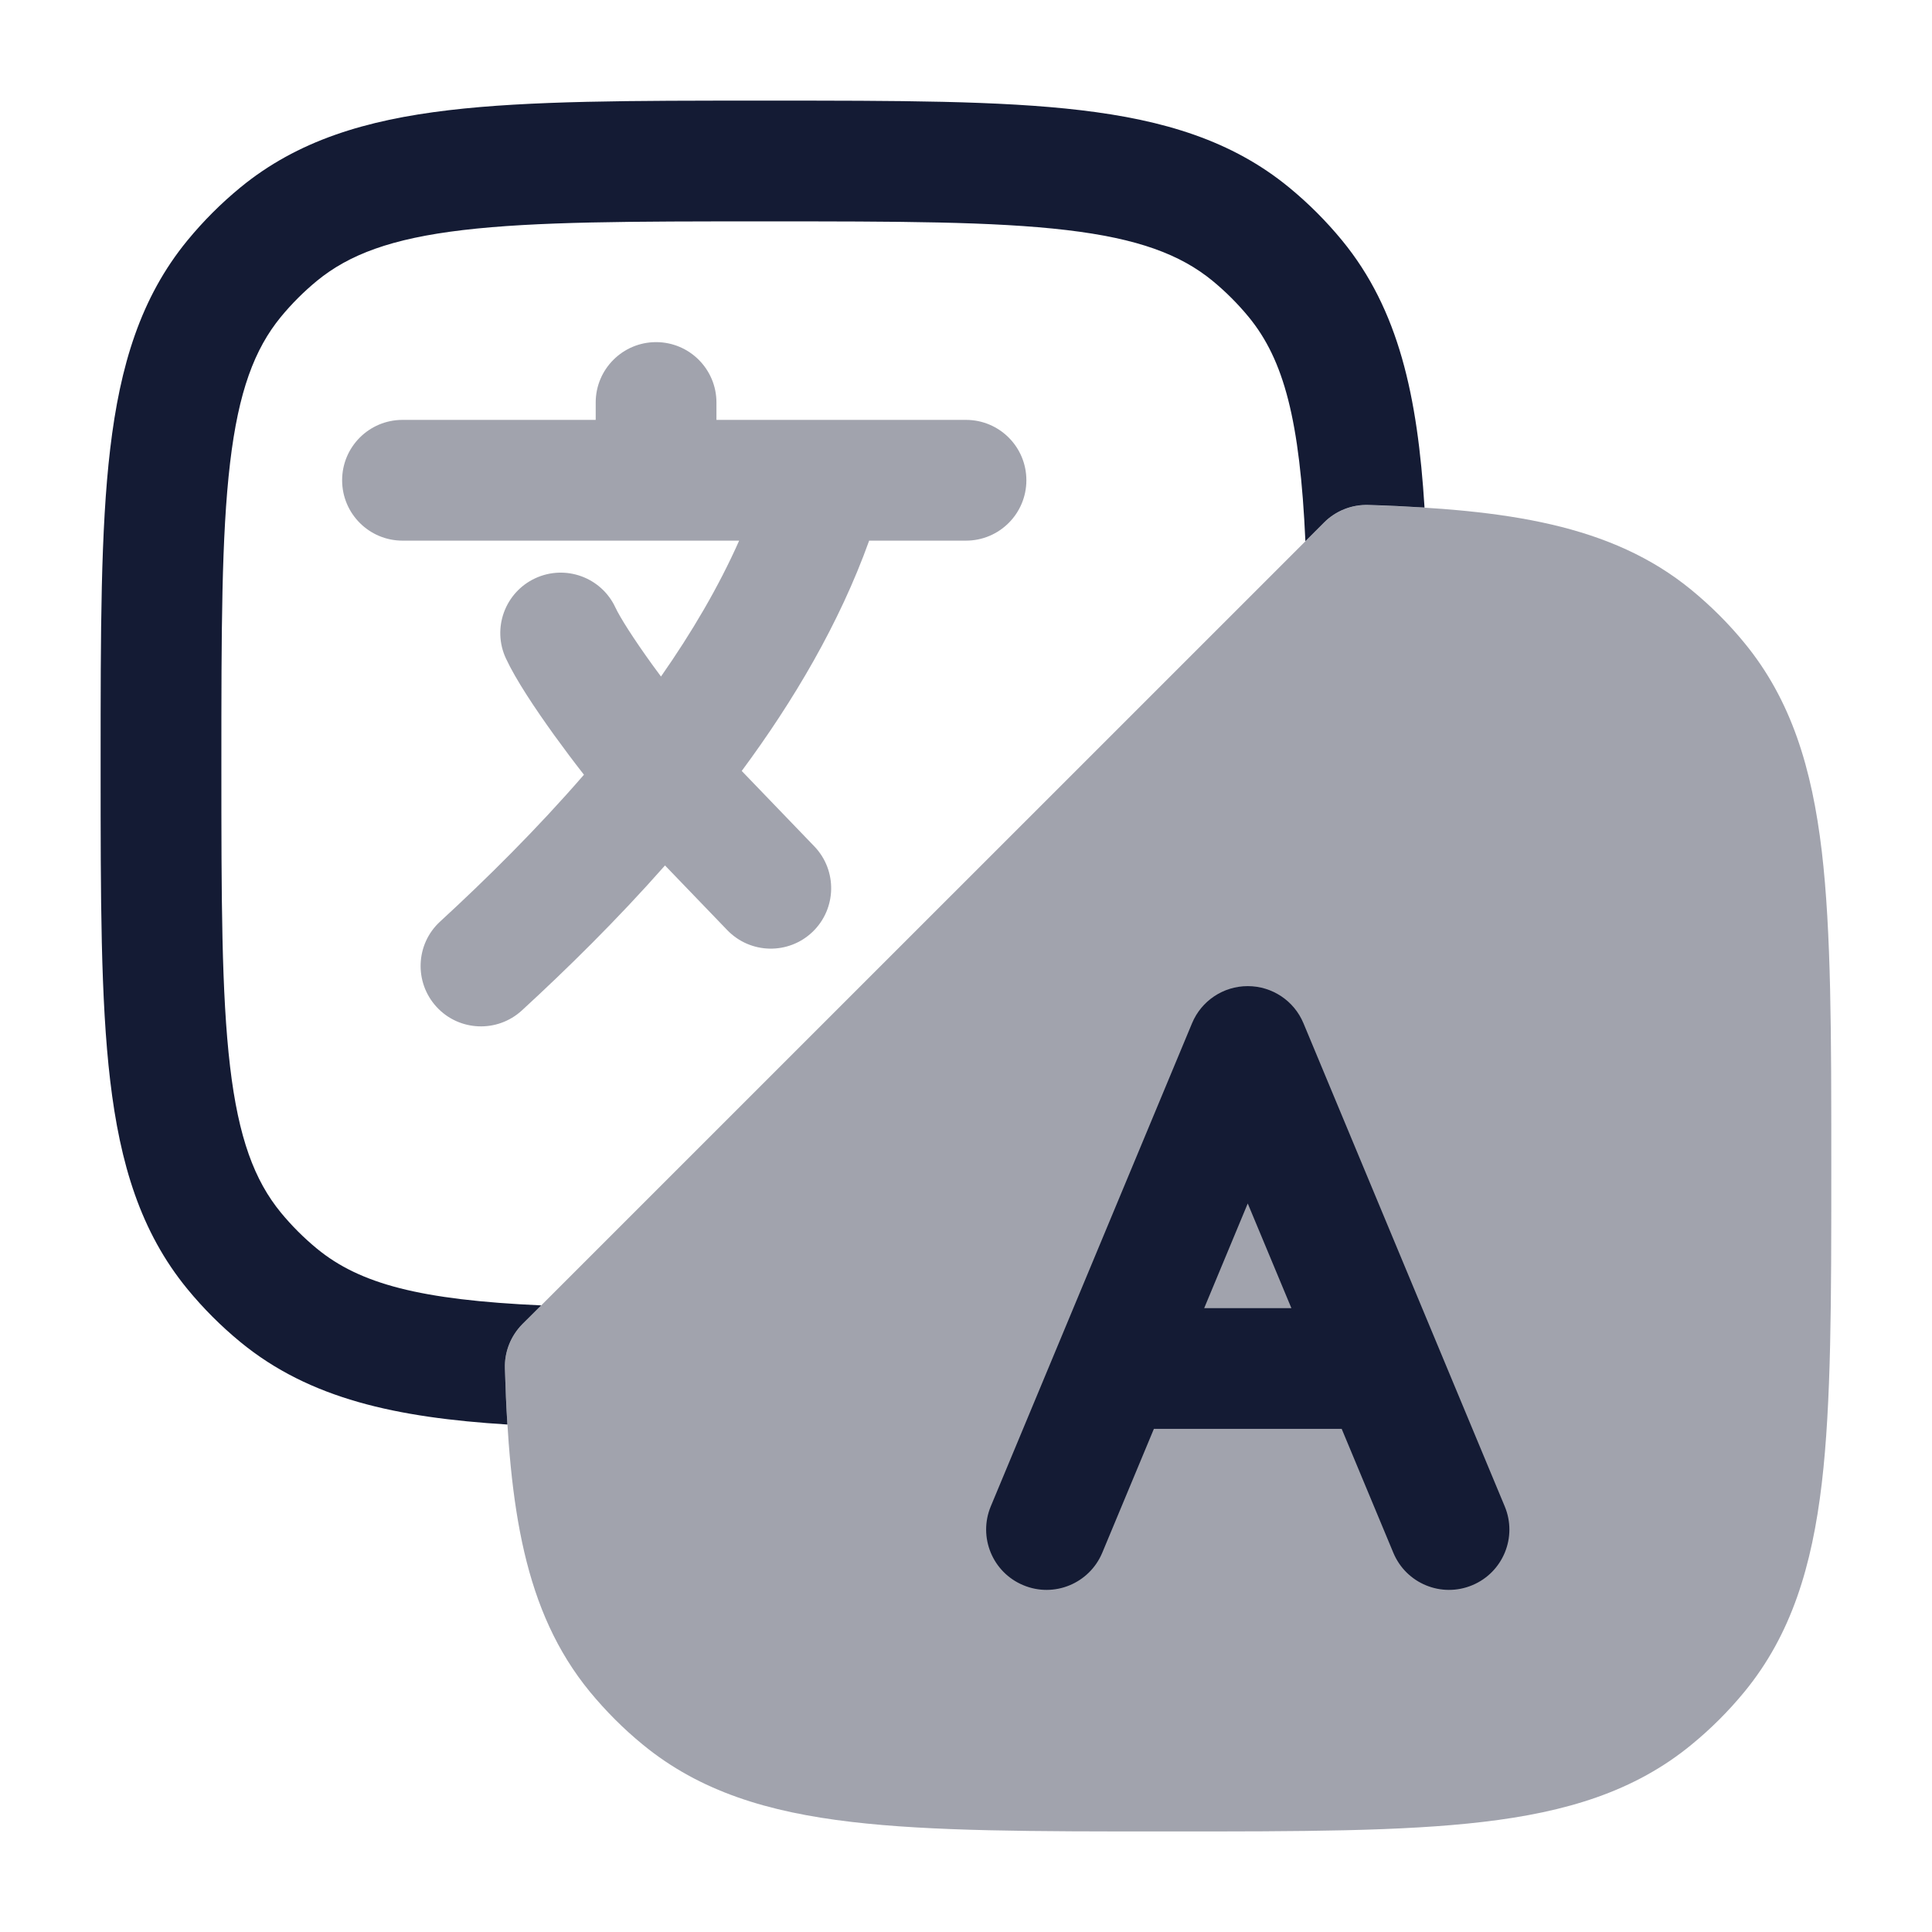 <svg width="24" height="24" viewBox="0 0 24 24" fill="none" xmlns="http://www.w3.org/2000/svg">
<path opacity="0.4" fill-rule="evenodd" clip-rule="evenodd" d="M8.15 4.25C8.564 4.25 8.9 4.586 8.9 5V5.216H12C12.414 5.216 12.75 5.551 12.75 5.966C12.75 6.38 12.414 6.716 12 6.716H10.797C10.427 7.747 9.855 8.711 9.214 9.577L10.116 10.514C10.403 10.813 10.393 11.288 10.095 11.575C9.796 11.862 9.322 11.853 9.034 11.554L8.261 10.751C7.66 11.432 7.041 12.039 6.483 12.552C6.178 12.832 5.703 12.813 5.423 12.508C5.143 12.203 5.162 11.728 5.467 11.448C6.038 10.923 6.662 10.307 7.254 9.624C7.128 9.463 7.003 9.296 6.885 9.133C6.65 8.806 6.408 8.445 6.285 8.18C6.11 7.805 6.273 7.359 6.648 7.184C7.024 7.009 7.47 7.171 7.645 7.547C7.702 7.669 7.865 7.927 8.102 8.256C8.138 8.305 8.174 8.354 8.211 8.404C8.592 7.859 8.926 7.293 9.182 6.716H5C4.586 6.716 4.25 6.38 4.25 5.966C4.25 5.551 4.586 5.216 5 5.216H7.4V5C7.4 4.586 7.736 4.25 8.15 4.25Z" fill="#141B34"/>
<path opacity="0.4" d="M16.447 6.493C16.593 6.346 16.794 6.267 17.001 6.274C18.707 6.329 20.017 6.512 21.012 7.329C21.253 7.527 21.474 7.747 21.671 7.988C22.253 8.697 22.509 9.545 22.631 10.576C22.749 11.581 22.749 12.85 22.749 14.452V14.452V14.55V14.55C22.749 16.152 22.749 17.422 22.631 18.426C22.509 19.457 22.253 20.305 21.671 21.015C21.474 21.255 21.253 21.476 21.012 21.673C20.304 22.255 19.455 22.511 18.424 22.632C17.42 22.751 16.15 22.751 14.548 22.751H14.548H14.45H14.45C12.848 22.751 11.579 22.751 10.574 22.632C9.543 22.511 8.695 22.255 7.986 21.673C7.745 21.476 7.525 21.255 7.327 21.015C6.508 20.016 6.326 18.724 6.272 17.003C6.265 16.796 6.345 16.595 6.491 16.448L16.447 6.493Z" fill="#141B34"/>
<path fill-rule="evenodd" clip-rule="evenodd" d="M15.5 12.25C15.803 12.25 16.076 12.432 16.192 12.711L18.692 18.712C18.852 19.094 18.671 19.533 18.289 19.692C17.906 19.852 17.467 19.671 17.308 19.288L16.667 17.75H14.334L13.693 19.288C13.533 19.671 13.094 19.852 12.712 19.692C12.329 19.533 12.149 19.094 12.308 18.712L14.808 12.711C14.924 12.432 15.197 12.25 15.5 12.25ZM14.959 16.25H16.042L15.5 14.95L14.959 16.25Z" fill="#141B34"/>
<path d="M9.549 1.25H9.451C7.849 1.25 6.579 1.25 5.575 1.369C4.544 1.491 3.696 1.746 2.987 2.328C2.746 2.526 2.526 2.746 2.328 2.987C1.746 3.696 1.491 4.544 1.369 5.575C1.25 6.579 1.25 7.849 1.25 9.451V9.549C1.25 11.151 1.25 12.421 1.369 13.425C1.491 14.456 1.746 15.304 2.328 16.013C2.526 16.254 2.746 16.474 2.987 16.672C3.846 17.377 4.923 17.61 6.303 17.696C6.289 17.472 6.279 17.241 6.272 17.001C6.265 16.794 6.345 16.594 6.491 16.447L6.723 16.216C5.222 16.148 4.472 15.95 3.938 15.512C3.774 15.377 3.623 15.226 3.488 15.062C3.162 14.664 2.963 14.138 2.858 13.249C2.751 12.343 2.75 11.162 2.75 9.5C2.75 7.838 2.751 6.657 2.858 5.751C2.963 4.862 3.162 4.336 3.488 3.938C3.623 3.774 3.774 3.623 3.938 3.488C4.336 3.162 4.862 2.963 5.751 2.858C6.657 2.751 7.838 2.75 9.5 2.75C11.162 2.75 12.343 2.751 13.249 2.858C14.138 2.963 14.664 3.162 15.062 3.488C15.226 3.623 15.377 3.774 15.512 3.938C15.95 4.472 16.148 5.222 16.216 6.723L16.447 6.492C16.593 6.345 16.794 6.266 17.001 6.273C17.24 6.28 17.472 6.291 17.696 6.305C17.61 4.924 17.377 3.846 16.672 2.987C16.474 2.746 16.254 2.526 16.013 2.328C15.304 1.746 14.456 1.491 13.425 1.369C12.421 1.25 11.151 1.25 9.549 1.25Z" fill="#141B34"/>
</svg>
